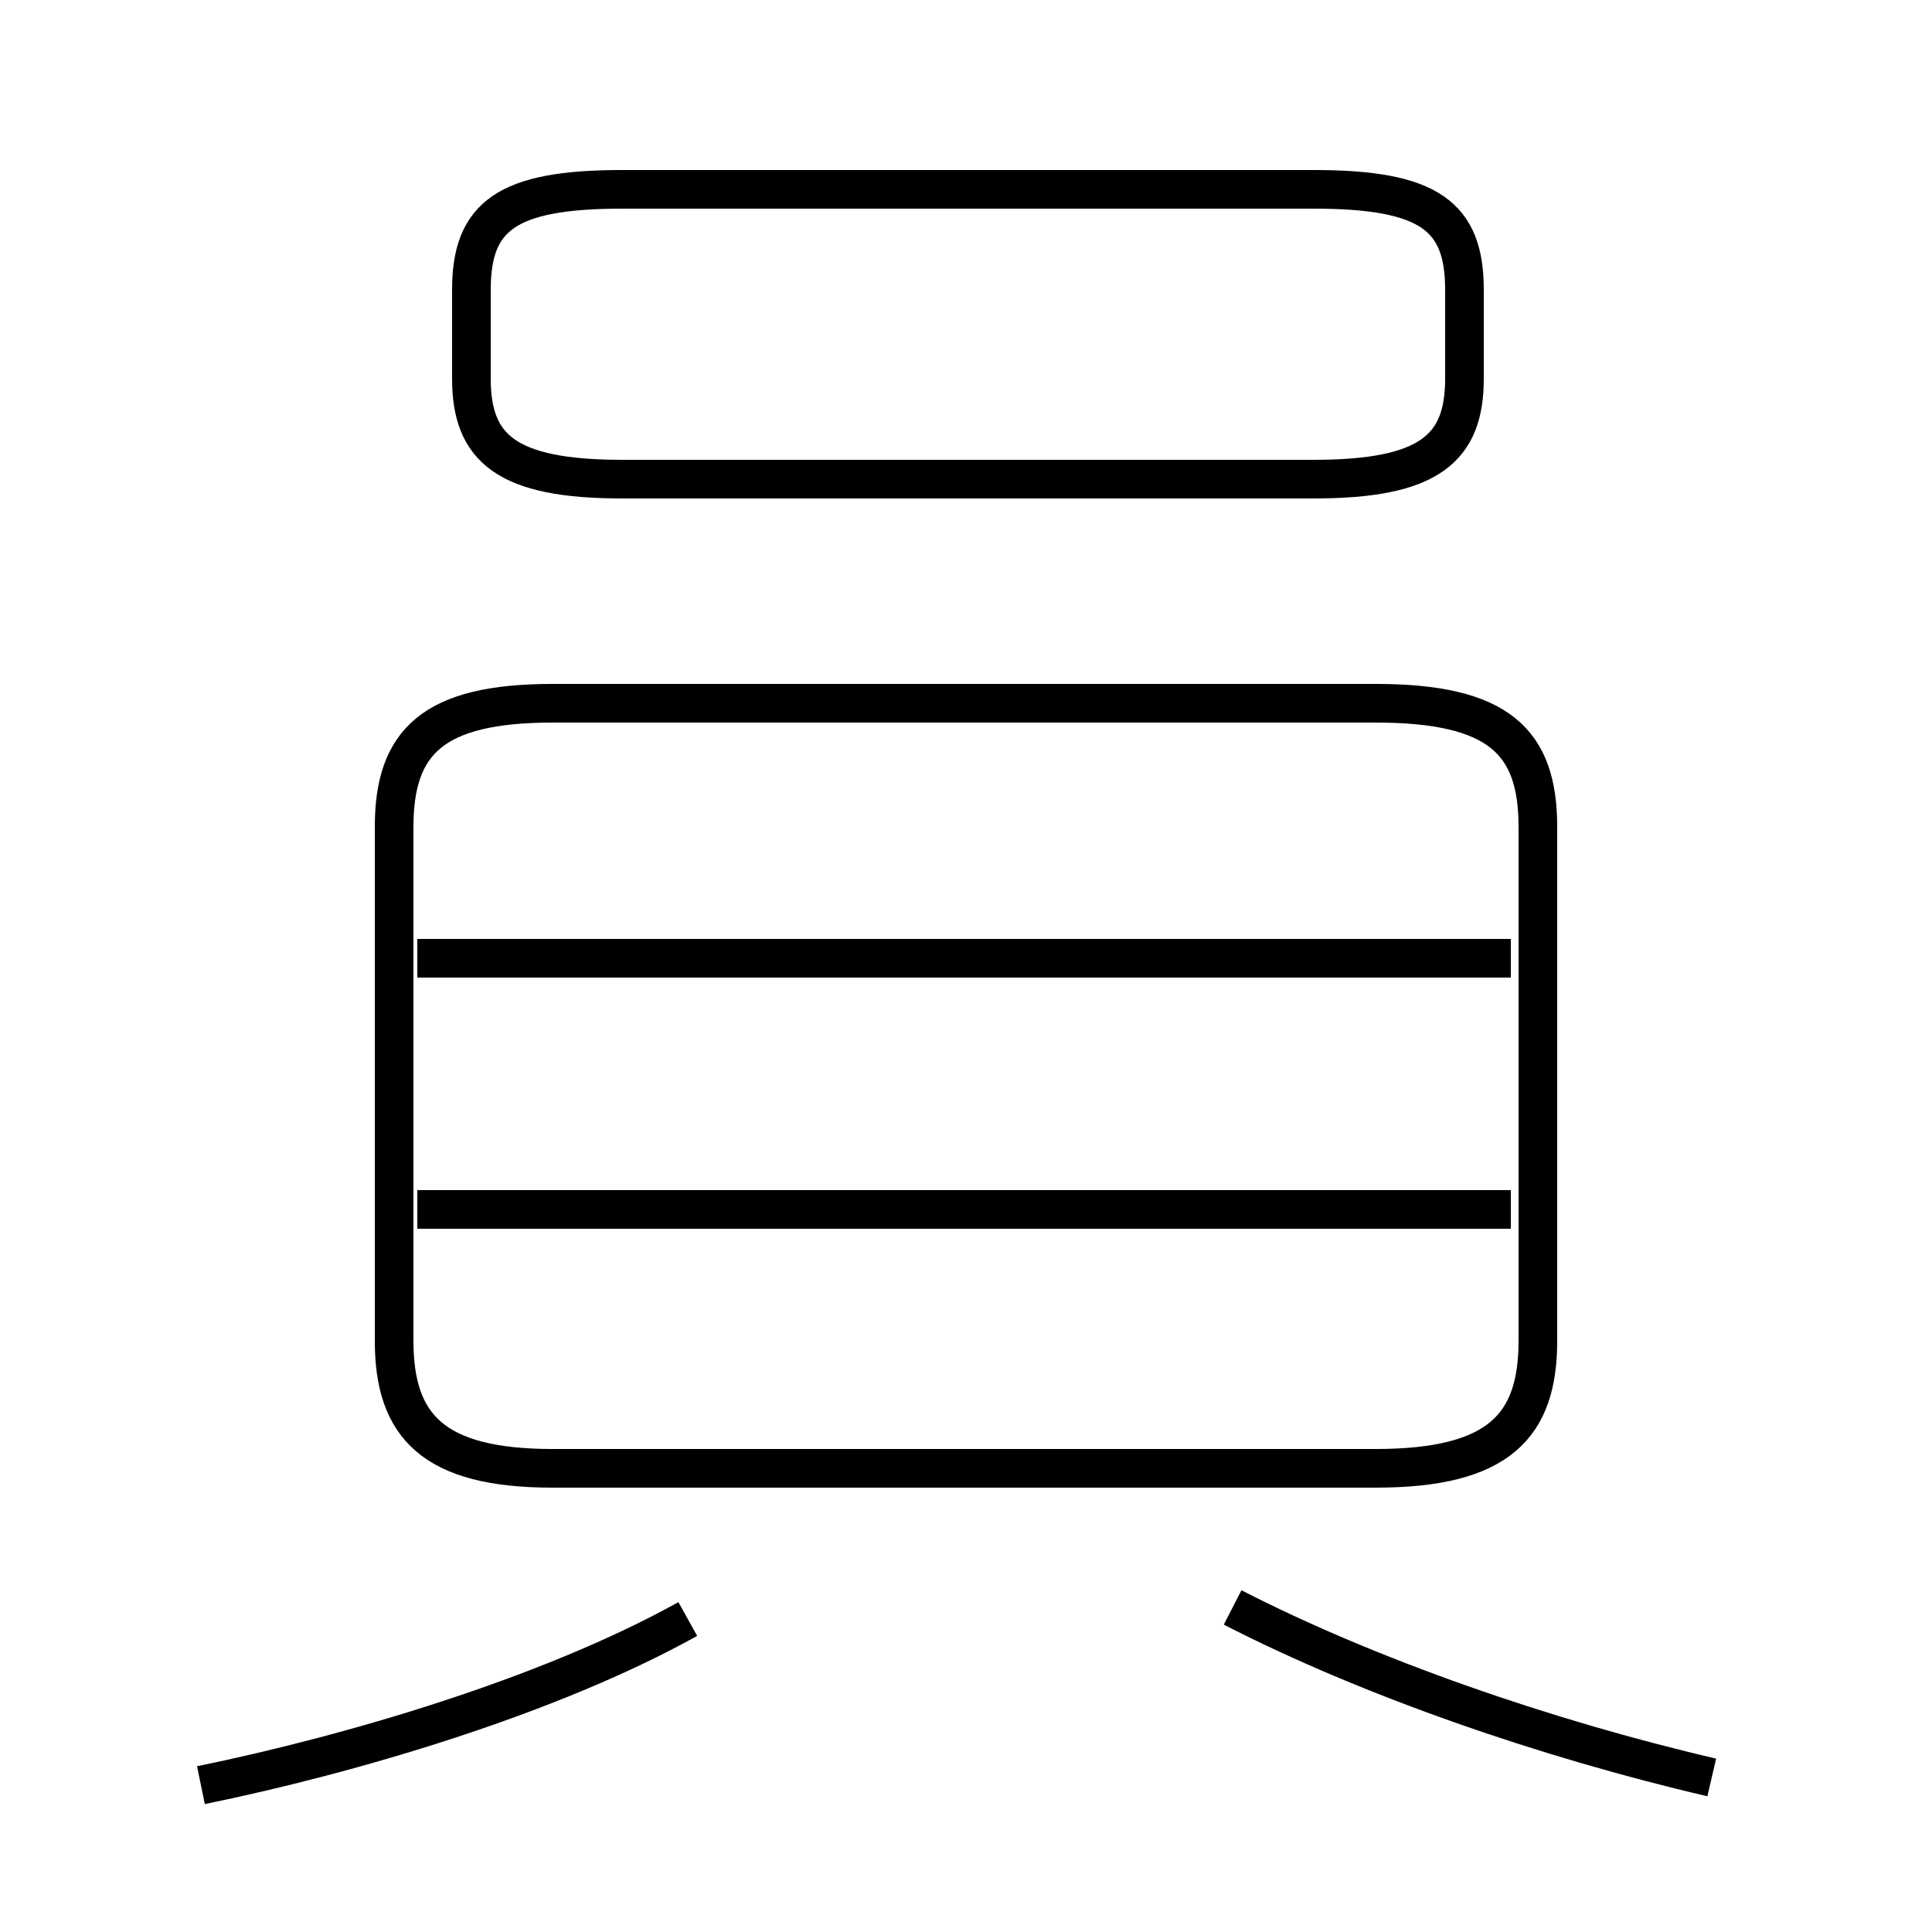 <?xml version='1.0' encoding='utf8'?>
<svg viewBox="0.0 -6.0 50.0 50.0" version="1.1" xmlns="http://www.w3.org/2000/svg">
<rect x="0.0" y="-6.0" width="50.0" height="50.0" fill="#808080" stroke="none"/>
<rect x="-1000" y="-1000" width="2000" height="2000" stroke="white" fill="white"/>
<g style="fill:white;stroke:#000000;  stroke-width:1">
<path d="M 14.3 -6.0 L 35.6 -6.0 C 38.8 -6.0 39.8 -7.1 39.8 -9.3 L 39.8 -22.6 C 39.8 -24.8 38.8 -25.8 35.6 -25.8 L 14.3 -25.8 C 11.2 -25.8 10.2 -24.8 10.2 -22.6 L 10.2 -9.3 C 10.2 -7.1 11.2 -6.0 14.3 -6.0 Z M 5.2 2.2 C 9.1 1.4 14.2 -0.1 17.8 -2.1 M 10.8 -12.7 L 39.1 -12.7 M 44.3 2.0 C 40.0 1.0 35.4 -0.6 31.9 -2.4 M 10.8 -19.2 L 39.1 -19.2 M 16.1 -31.6 L 34.0 -31.6 C 37.0 -31.6 37.9 -32.4 37.9 -34.2 L 37.9 -36.5 C 37.9 -38.4 37.0 -39.1 34.0 -39.1 L 16.1 -39.1 C 13.1 -39.1 12.2 -38.4 12.2 -36.5 L 12.2 -34.2 C 12.2 -32.4 13.1 -31.6 16.1 -31.6 Z" transform="translate(0.0 38.0)" />
</g>
</svg>